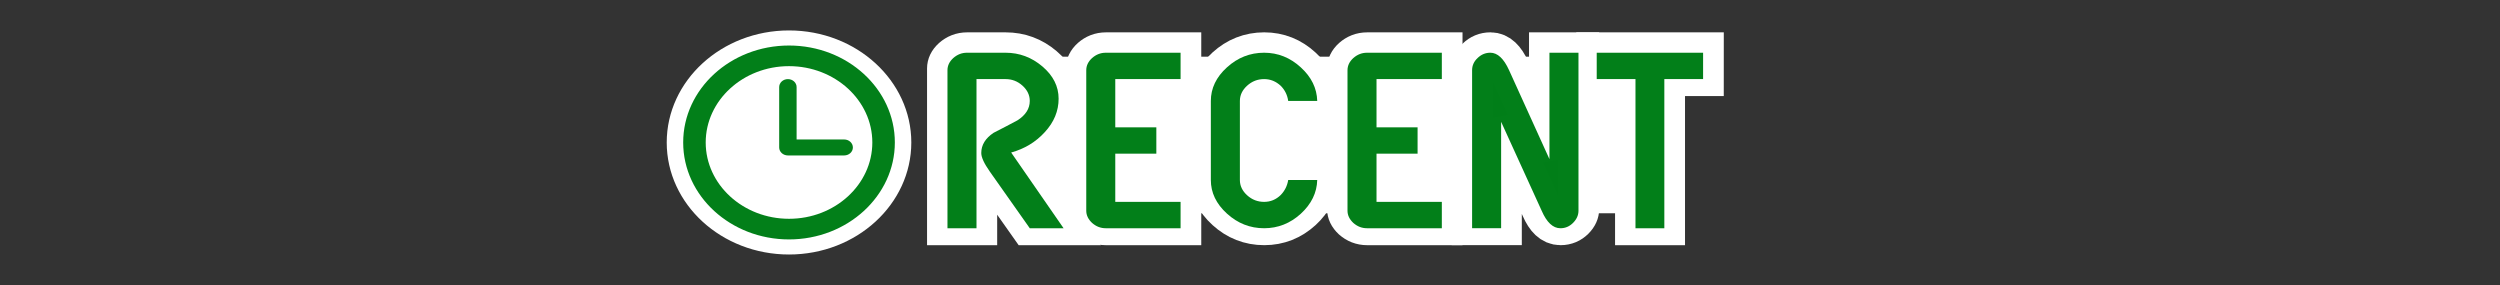 <?xml version="1.0" encoding="UTF-8" standalone="no"?>
<!-- Created with Inkscape (http://www.inkscape.org/) -->

<svg
   xmlns:dc="http://purl.org/dc/elements/1.1/"
   xmlns:cc="http://creativecommons.org/ns#"
   xmlns:rdf="http://www.w3.org/1999/02/22-rdf-syntax-ns#"
   xmlns:svg="http://www.w3.org/2000/svg"
   xmlns="http://www.w3.org/2000/svg"
   xmlns:sodipodi="http://sodipodi.sourceforge.net/DTD/sodipodi-0.dtd"
   xmlns:inkscape="http://www.inkscape.org/namespaces/inkscape"
   width="1000"
   height="114"
   viewBox="0 0 264.583 30.162"
   version="1.1"
   id="svg833"
   inkscape:version="0.92.4 (5da689c313, 2019-01-14)"
   sodipodi:docname="logo.svg">
  <rect x="0" y="0" width="264.583" height="30.162" fill="#333333" stroke="none"/>
  <defs
     id="defs827" />
  <sodipodi:namedview
     id="base"
     pagecolor="#ffffff"
     bordercolor="#666666"
     borderopacity="1.0"
     inkscape:pageopacity="0.0"
     inkscape:pageshadow="2"
     inkscape:zoom="1.979899"
     inkscape:cx="361.04749"
     inkscape:cy="122.46547"
     inkscape:document-units="mm"
     inkscape:current-layer="layer1"
     showgrid="false"
     inkscape:pagecheckerboard="true"
     units="px"
     inkscape:window-width="1920"
     inkscape:window-height="1137"
     inkscape:window-x="-8"
     inkscape:window-y="344"
     inkscape:window-maximized="1" />
  <g
     inkscape:label="Layer 1"
     inkscape:groupmode="layer"
     id="layer1"
     transform="translate(0,-266.837)">
    <rect
       style="fill:#ffffff;fill-opacity:1;stroke:#ffffff;stroke-width:0;stroke-miterlimit:4;stroke-dasharray:none;stroke-opacity:1"
       id="rect1698"
       width="76.172"
       height="16.571"
       x="100.338"
       y="272.836" />
    <rect
       style="fill:#ffffff;fill-opacity:1;stroke:#ffffff;stroke-width:0;stroke-miterlimit:4;stroke-dasharray:none;stroke-opacity:1"
       id="rect1700"
       width="15.234"
       height="15.234"
       x="75.637"
       y="273.347" />
    <g
       id="g1541"
       transform="matrix(0.87,0,0,0.797,22.681,56.48)"
       style="fill:#017f19;fill-opacity:0.996">
      <g
         transform="matrix(1.25,0,0,1.239,-28.89,-67.676)"
         id="g1409"
         style="fill:#017f19;fill-opacity:0.996">
        <g
           id="g1402"
           style="fill:#017f19;fill-opacity:0.996">
          <g
             id="text1380"
             style="font-style:normal;font-variant:normal;font-weight:normal;font-stretch:normal;font-size:28.222px;line-height:1.25;font-family:'SF Atarian System';-inkscape-font-specification:'SF Atarian System';letter-spacing:0px;word-spacing:0px;fill:#017f19;fill-opacity:0.996;stroke:#ffffff;stroke-width:4;stroke-miterlimit:4;stroke-dasharray:none;stroke-opacity:1"
             aria-label="recent">
            <path
               inkscape:connector-curvature="0"
               id="path1411"
               style="font-size:35.278px;stroke:#ffffff;stroke-width:4;stroke-miterlimit:4;stroke-dasharray:none;stroke-opacity:1;fill:#017f19;fill-opacity:0.996"
               d="m 105.774,291.922 h -3.29 l -3.893,-6.081 q -0.827,-1.292 -0.827,-1.981 0,-1.292 1.206,-2.17 0.586,-0.327 1.154,-0.655 0.568,-0.327 1.154,-0.672 1.206,-0.844 1.206,-2.084 0,-0.93 -0.706,-1.636 -0.706,-0.706 -1.654,-0.706 h -2.825 v 15.985 h -2.825 v -16.933 q 0,-0.741 0.568,-1.309 0.586,-0.568 1.326,-0.568 h 3.755 q 2.015,0 3.583,1.464 1.585,1.481 1.585,3.462 0,1.981 -1.344,3.583 -1.309,1.585 -3.273,2.188 z" />
            <path
               inkscape:connector-curvature="0"
               id="path1413"
               style="font-size:35.278px;stroke:#ffffff;stroke-width:4;stroke-miterlimit:4;stroke-dasharray:none;stroke-opacity:1;fill:#017f19;fill-opacity:0.996"
               d="m 117.16,291.922 h -7.286 q -0.741,0 -1.326,-0.568 -0.568,-0.586 -0.568,-1.309 v -15.055 q 0,-0.741 0.568,-1.309 0.586,-0.568 1.326,-0.568 h 7.286 v 2.825 h -6.356 v 5.168 h 3.996 v 2.825 h -3.996 v 5.168 h 6.356 z" />
            <path
               inkscape:connector-curvature="0"
               id="path1415"
               style="font-size:35.278px;stroke:#ffffff;stroke-width:4;stroke-miterlimit:4;stroke-dasharray:none;stroke-opacity:1;fill:#017f19;fill-opacity:0.996"
               d="m 130.458,286.754 q -0.052,2.05 -1.602,3.617 -1.55,1.55 -3.566,1.55 -2.05,0 -3.617,-1.568 -1.568,-1.568 -1.568,-3.6 v -8.475 q 0,-2.033 1.568,-3.6 1.568,-1.568 3.617,-1.568 2.015,0 3.566,1.568 1.55,1.55 1.602,3.6 H 127.633 q -0.121,-0.947 -0.723,-1.619 -0.706,-0.723 -1.619,-0.723 -0.947,0 -1.654,0.706 -0.706,0.706 -0.706,1.636 v 8.475 q 0,0.93 0.706,1.636 0.706,0.706 1.654,0.706 0.93,0 1.619,-0.741 0.586,-0.672 0.723,-1.602 z" />
            <path
               inkscape:connector-curvature="0"
               id="path1417"
               style="font-size:35.278px;stroke:#ffffff;stroke-width:4;stroke-miterlimit:4;stroke-dasharray:none;stroke-opacity:1;fill:#017f19;fill-opacity:0.996"
               d="m 142.585,291.922 h -7.286 q -0.741,0 -1.326,-0.568 -0.568,-0.586 -0.568,-1.309 v -15.055 q 0,-0.741 0.568,-1.309 0.586,-0.568 1.326,-0.568 h 7.286 v 2.825 h -6.356 v 5.168 h 3.996 v 2.825 h -3.996 v 5.168 h 6.356 z" />
            <path
               inkscape:connector-curvature="0"
               id="path1419"
               style="font-size:35.278px;stroke:#ffffff;stroke-width:4;stroke-miterlimit:4;stroke-dasharray:none;stroke-opacity:1;fill:#017f19;fill-opacity:0.996"
               d="m 155.883,290.044 q 0,0.723 -0.534,1.309 -0.517,0.568 -1.223,0.568 -1.085,0 -1.826,-1.878 l -3.945,-9.526 v 11.403 h -2.825 v -16.933 q 0,-0.758 0.534,-1.309 0.534,-0.568 1.24,-0.568 1.051,0 1.826,1.878 l 3.927,9.526 v -11.403 h 2.825 z" />
            <path
               inkscape:connector-curvature="0"
               id="path1421"
               style="font-size:35.278px;stroke:#ffffff;stroke-width:4;stroke-miterlimit:4;stroke-dasharray:none;stroke-opacity:1;fill:#017f19;fill-opacity:0.996"
               d="m 168.01,275.937 h -3.772 v 15.985 h -2.808 v -15.985 h -3.772 v -2.825 h 10.353 z" />
          </g>
        </g>
        <g
           id="text1380-4"
           style="font-style:normal;font-variant:normal;font-weight:normal;font-stretch:normal;font-size:28.222px;line-height:1.25;font-family:'SF Atarian System';-inkscape-font-specification:'SF Atarian System';letter-spacing:0px;word-spacing:0px;fill:#017f19;fill-opacity:0.996;stroke:none;stroke-width:0.265"
           aria-label="recent">
          <path
             inkscape:connector-curvature="0"
             id="path1424"
             style="font-size:35.278px;stroke-width:0.265;fill:#017f19;fill-opacity:0.996"
             d="m 105.761,292.106 h -3.29 l -3.893,-6.081 q -0.827,-1.292 -0.827,-1.981 0,-1.292 1.206,-2.17 0.586,-0.327 1.154,-0.655 0.568,-0.327 1.154,-0.672 1.206,-0.844 1.206,-2.084 0,-0.93 -0.706,-1.636 -0.706,-0.706 -1.654,-0.706 h -2.825 v 15.985 h -2.825 v -16.933 q 0,-0.741 0.568,-1.309 0.586,-0.568 1.326,-0.568 h 3.755 q 2.015,0 3.583,1.464 1.585,1.481 1.585,3.462 0,1.981 -1.344,3.583 -1.309,1.585 -3.273,2.188 z" />
          <path
             inkscape:connector-curvature="0"
             id="path1426"
             style="font-size:35.278px;stroke-width:0.265;fill:#017f19;fill-opacity:0.996"
             d="m 117.148,292.106 h -7.286 q -0.741,0 -1.326,-0.568 -0.568,-0.586 -0.568,-1.309 v -15.055 q 0,-0.741 0.568,-1.309 0.586,-0.568 1.326,-0.568 h 7.286 v 2.825 h -6.356 v 5.168 h 3.996 v 2.825 h -3.996 v 5.168 h 6.356 z" />
          <path
             inkscape:connector-curvature="0"
             id="path1428"
             style="font-size:35.278px;stroke-width:0.265;fill:#017f19;fill-opacity:0.996"
             d="m 130.446,286.939 q -0.052,2.05 -1.602,3.617 -1.55,1.55 -3.566,1.55 -2.05,0 -3.617,-1.568 -1.568,-1.568 -1.568,-3.6 v -8.475 q 0,-2.033 1.568,-3.6 1.568,-1.568 3.617,-1.568 2.015,0 3.566,1.568 1.55,1.55 1.602,3.6 h -2.825 q -0.121,-0.947 -0.723,-1.619 -0.706,-0.723 -1.619,-0.723 -0.947,0 -1.654,0.706 -0.706,0.706 -0.706,1.636 v 8.475 q 0,0.93 0.706,1.636 0.706,0.706 1.654,0.706 0.93,0 1.619,-0.741 0.586,-0.672 0.723,-1.602 z" />
          <path
             inkscape:connector-curvature="0"
             id="path1430"
             style="font-size:35.278px;stroke-width:0.265;fill:#017f19;fill-opacity:0.996"
             d="m 142.572,292.106 h -7.286 q -0.741,0 -1.326,-0.568 -0.568,-0.586 -0.568,-1.309 v -15.055 q 0,-0.741 0.568,-1.309 0.586,-0.568 1.326,-0.568 h 7.286 v 2.825 h -6.356 v 5.168 h 3.996 v 2.825 h -3.996 v 5.168 h 6.356 z" />
          <path
             inkscape:connector-curvature="0"
             id="path1432"
             style="font-size:35.278px;stroke-width:0.265;fill:#017f19;fill-opacity:0.996"
             d="m 155.87,290.229 q 0,0.723 -0.534,1.309 -0.517,0.568 -1.223,0.568 -1.085,0 -1.826,-1.878 l -3.945,-9.526 v 11.403 h -2.825 v -16.933 q 0,-0.758 0.534,-1.309 0.534,-0.568 1.24,-0.568 1.051,0 1.826,1.878 l 3.927,9.526 v -11.403 h 2.825 z" />
          <path
             inkscape:connector-curvature="0"
             id="path1434"
             style="font-size:35.278px;stroke-width:0.265;fill:#017f19;fill-opacity:0.996"
             d="m 167.997,276.121 h -3.772 v 15.985 h -2.808 v -15.985 h -3.772 v -2.825 h 10.353 z" />
        </g>
      </g>
      <g
         style="stroke:#ffffff;stroke-width:15.118;stroke-miterlimit:4;stroke-dasharray:none;stroke-opacity:1;fill:#017f19;fill-opacity:0.996"
         transform="matrix(0.265,0,0,0.265,57.038,269.981)"
         id="g8">
        <g
           style="stroke:#ffffff;stroke-width:15.118;stroke-miterlimit:4;stroke-dasharray:none;stroke-opacity:1;fill:#017f19;fill-opacity:0.996"
           id="g6">
          <path
             style="stroke:#ffffff;stroke-width:15.118;stroke-miterlimit:4;stroke-dasharray:none;stroke-opacity:1;fill:#017f19;fill-opacity:0.996"
             inkscape:connector-curvature="0"
             id="path2"
             d="M 48.58,0 C 21.793,0 0,21.793 0,48.58 0,75.367 21.793,97.16 48.58,97.16 75.367,97.16 97.16,75.367 97.16,48.58 97.16,21.793 75.367,0 48.58,0 Z m 0,86.823 c -21.087,0 -38.244,-17.155 -38.244,-38.243 0,-21.088 17.157,-38.243 38.244,-38.243 21.087,0 38.244,17.155 38.244,38.243 0,21.088 -17.157,38.243 -38.244,38.243 z" />
          <path
             style="stroke:#ffffff;stroke-width:15.118;stroke-miterlimit:4;stroke-dasharray:none;stroke-opacity:1;fill:#017f19;fill-opacity:0.996"
             inkscape:connector-curvature="0"
             id="path4"
             d="M 73.898,47.08 H 52.066 V 20.83 c 0,-2.209 -1.791,-4 -4,-4 -2.209,0 -4,1.791 -4,4 v 30.25 c 0,2.209 1.791,4 4,4 h 25.832 c 2.209,0 4,-1.791 4,-4 0,-2.209 -1.791,-4 -4,-4 z" />
        </g>
      </g>
      <g
         transform="matrix(0.265,0,0,0.265,57.038,269.981)"
         id="g8-2"
         style="fill:#017f19;fill-opacity:0.996">
        <g
           id="g6-8"
           style="fill:#017f19;fill-opacity:0.996">
          <path
             inkscape:connector-curvature="0"
             id="path2-9"
             d="M 48.58,0 C 21.793,0 0,21.793 0,48.58 0,75.367 21.793,97.16 48.58,97.16 75.367,97.16 97.16,75.367 97.16,48.58 97.16,21.793 75.367,0 48.58,0 Z m 0,86.823 c -21.087,0 -38.244,-17.155 -38.244,-38.243 0,-21.088 17.157,-38.243 38.244,-38.243 21.087,0 38.244,17.155 38.244,38.243 0,21.088 -17.157,38.243 -38.244,38.243 z"
             style="fill:#017f19;fill-opacity:0.996" />
          <path
             inkscape:connector-curvature="0"
             id="path4-9"
             d="M 73.898,47.08 H 52.066 V 20.83 c 0,-2.209 -1.791,-4 -4,-4 -2.209,0 -4,1.791 -4,4 v 30.25 c 0,2.209 1.791,4 4,4 h 25.832 c 2.209,0 4,-1.791 4,-4 0,-2.209 -1.791,-4 -4,-4 z"
             style="fill:#017f19;fill-opacity:0.996" />
        </g>
      </g>
    </g>
  </g>
</svg>
